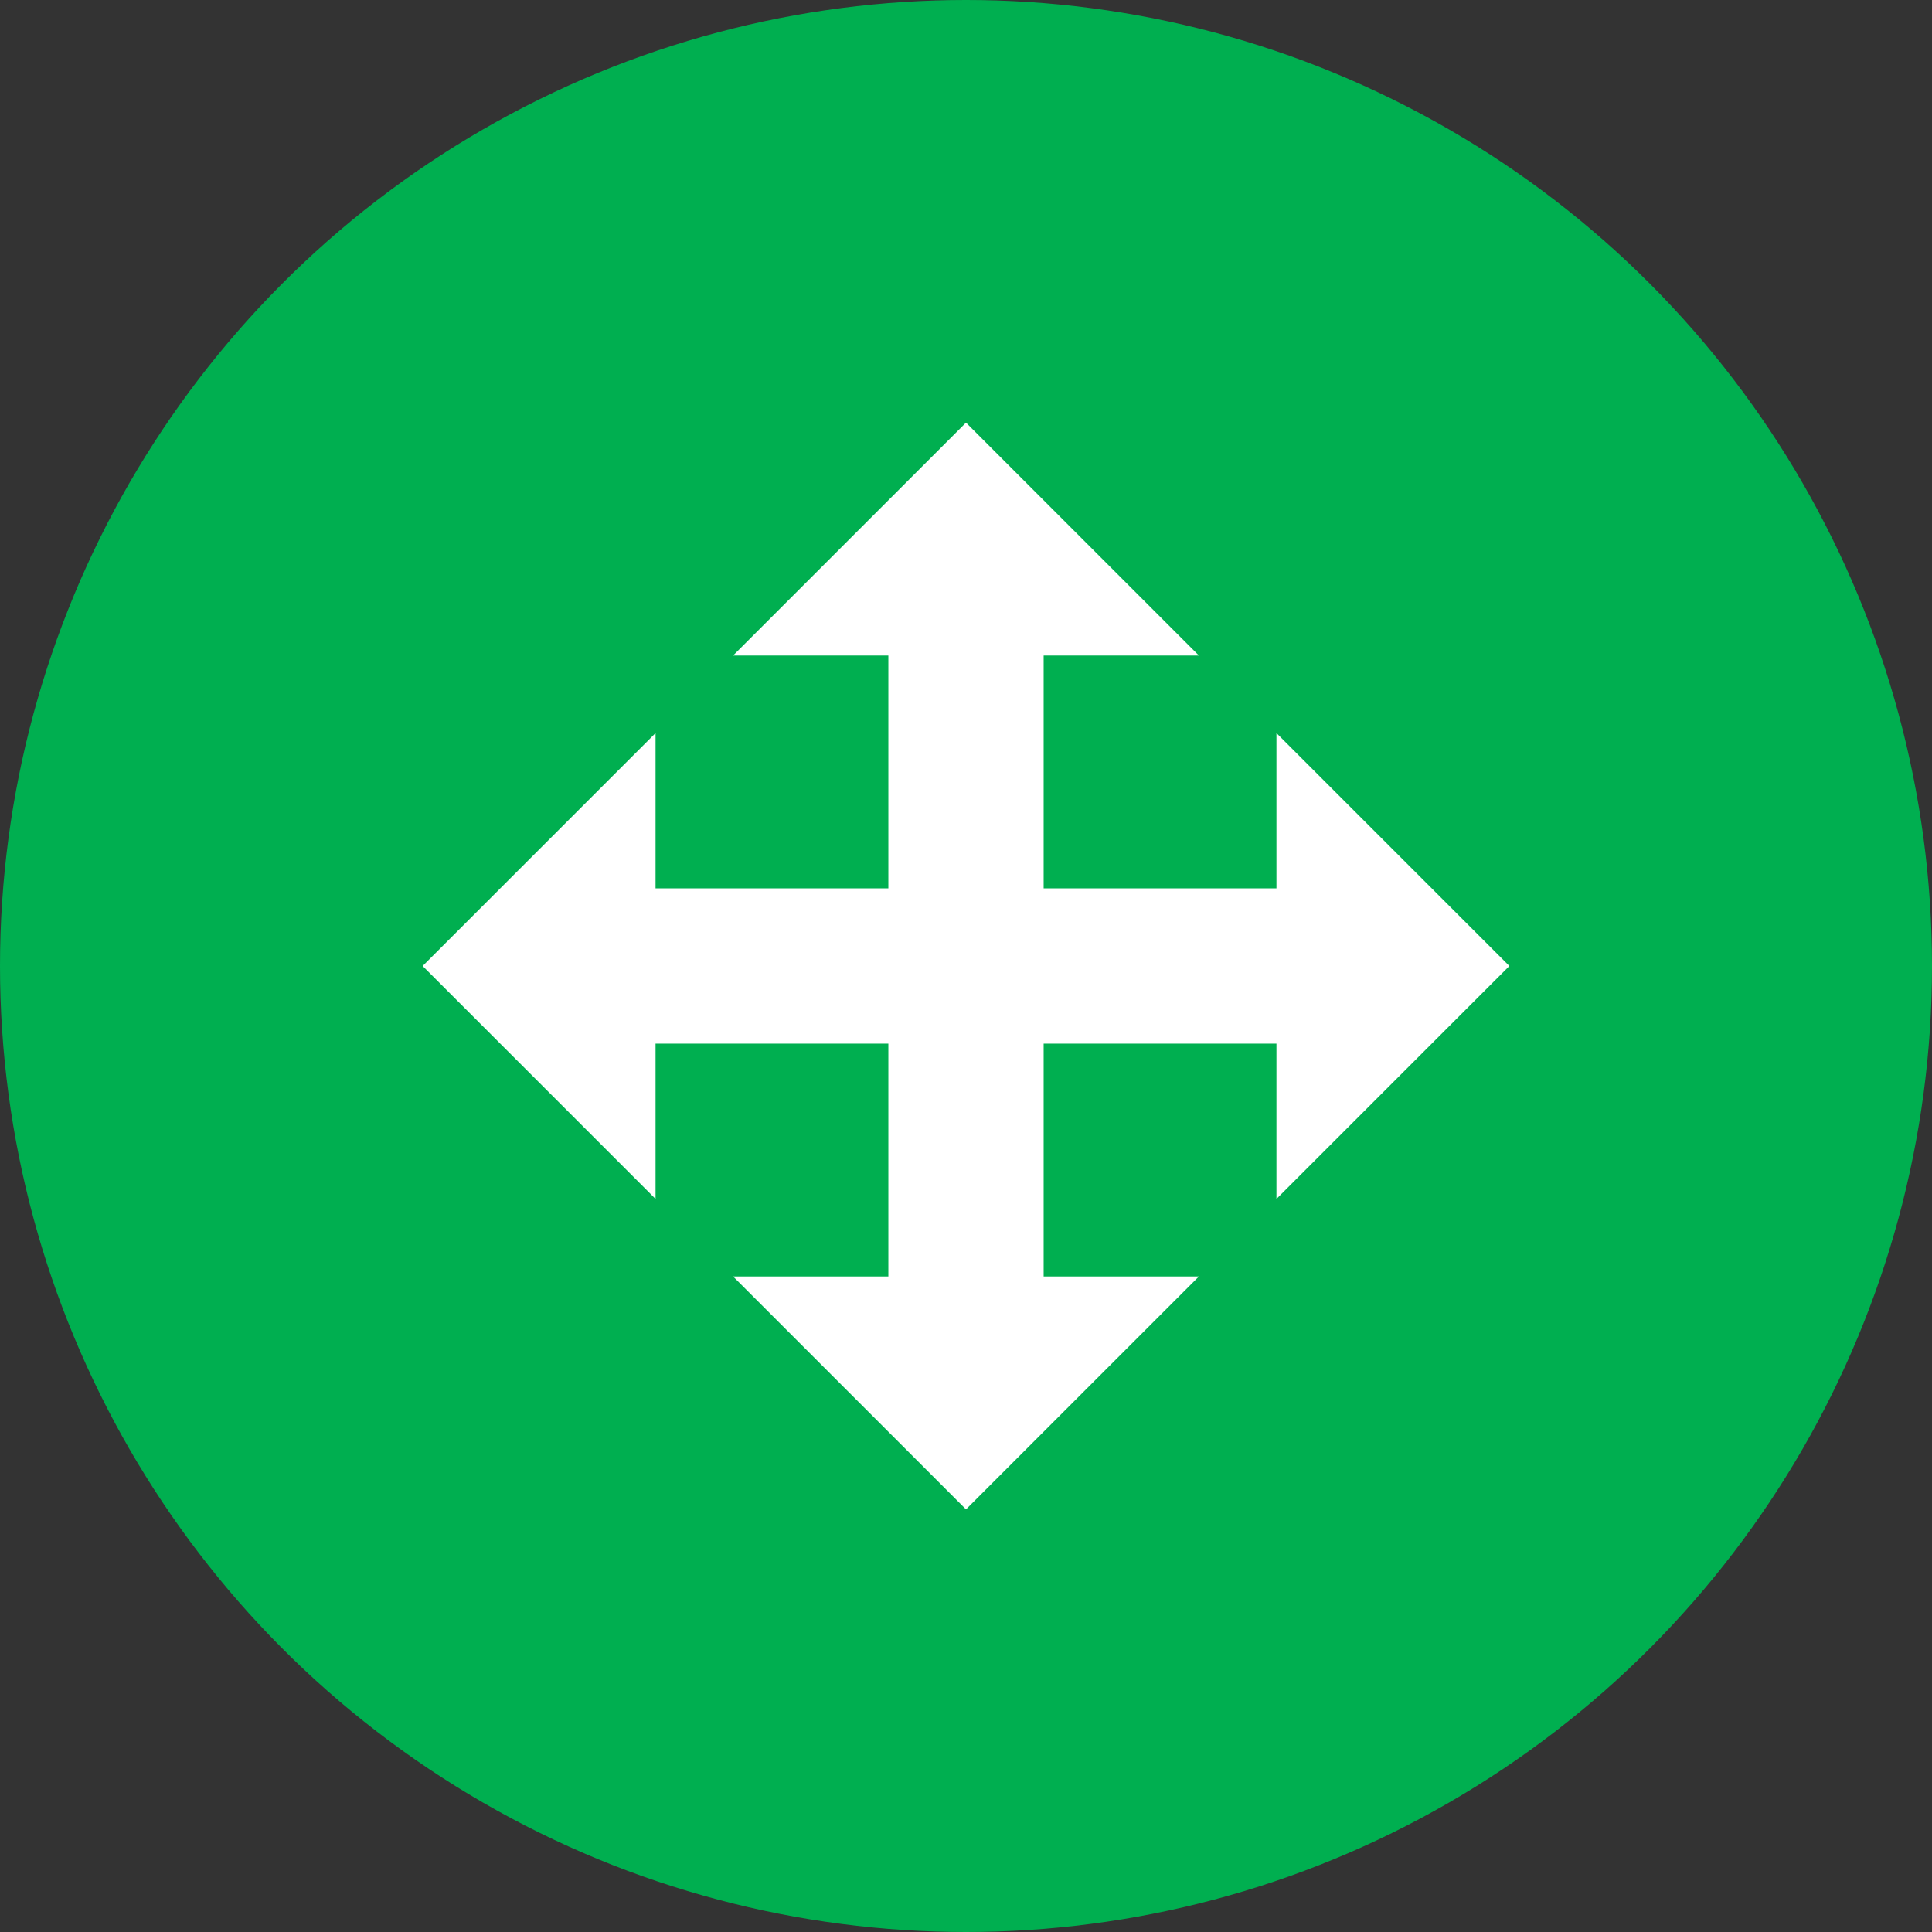 <svg xmlns="http://www.w3.org/2000/svg" width="16" height="16" viewBox="0 0 16 16">
  <rect x="0" y="0" width="16" height="16" fill="#333333" stroke="none"/>
  <g id="Group_2" data-name="Group 2" transform="translate(-355 -165)">
    <circle id="Ellipse_1" data-name="Ellipse 1" cx="8" cy="8" r="8" transform="translate(355 165)" fill="#00af50"/>
    <path id="Icon_ionic-md-move" data-name="Icon ionic-md-move" d="M11.25,6.75,9.321,4.821V6.107H7.393V4.179H8.679L6.75,2.25,4.821,4.179H6.107V6.107H4.179V4.821L2.25,6.75,4.179,8.679V7.393H6.107V9.321H4.821L6.75,11.25,8.679,9.321H7.393V7.393H9.321V8.679Z" transform="translate(356.25 166.25)" fill="#fff"/>
  </g>
</svg>
